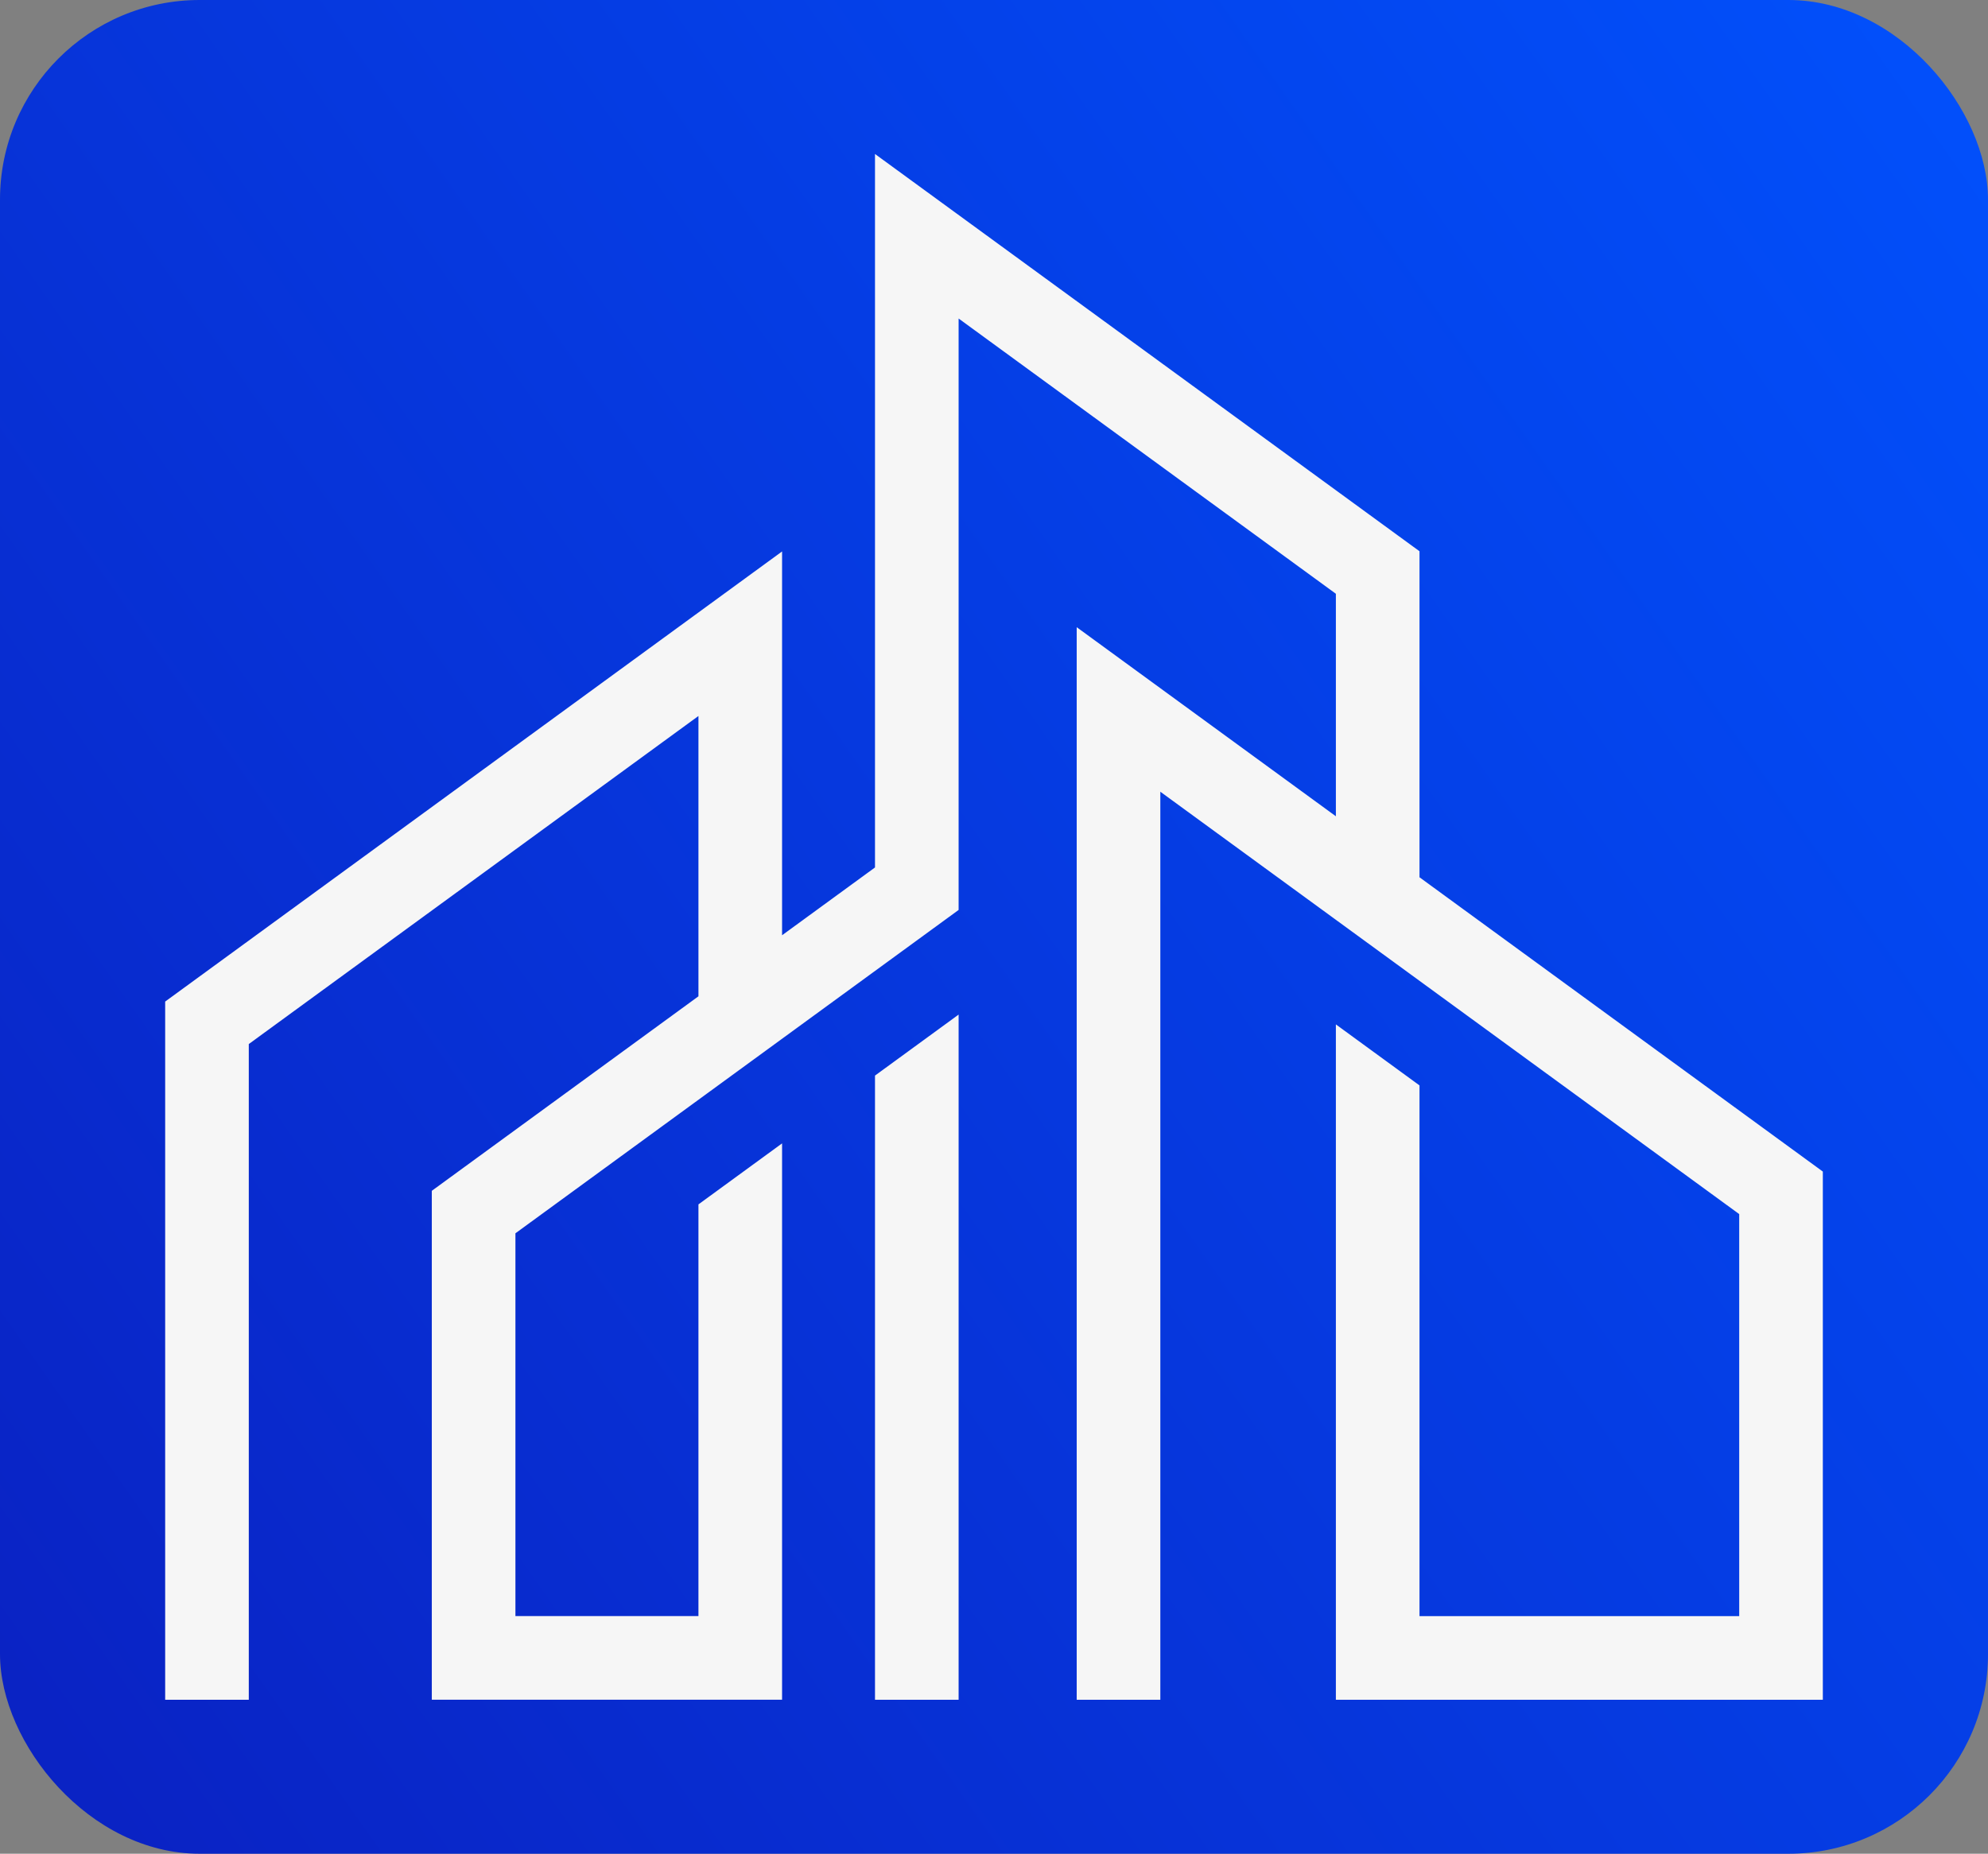 <?xml version="1.0" encoding="UTF-8"?>
<svg id="LOGO" xmlns="http://www.w3.org/2000/svg" xmlns:xlink="http://www.w3.org/1999/xlink" viewBox="0 0 497.82 464.3">
  <rect x="0" y="0" width="497.82" height="464.3" fill="#808080" stroke="none"/>
  <defs>
    <style>
      .cls-1 {
        fill: #f6f6f6;
      }

      .cls-1, .cls-2 {
        stroke-width: 0px;
      }

      .cls-2 {
        fill: url(#Degradado_sin_nombre_23);
      }
    </style>
    <linearGradient id="Degradado_sin_nombre_23" data-name="Degradado sin nombre 23" x1="-14.76" y1="417.69" x2="551.74" y2="19.05" gradientUnits="userSpaceOnUse">
      <stop offset="0" stop-color="#0a22c3"/>
      <stop offset="1" stop-color="#0153ff"/>
    </linearGradient>
  </defs>
  <rect class="cls-2" width="497.82" height="464.3" rx="50" ry="50"/>
  <g id="CUSTOM-Form1">
    <path class="cls-1" d="M219.11,269.4l20.94-15.28v171.61h-20.94v-156.32ZM355.46,219.73v-81.66L219.11,38.57v178.7l-23.27,16.98v-96.13L41.36,250.86v174.87h20.94v-164.23l112.6-82.17v70.21l-66.77,48.72v127.46h87.71v-139.34l-20.94,15.28v103.12h-45.83v-95.88l110.98-80.99V79.78l94.47,68.94v55.73l-64.9-47.36v268.64h20.94v-227.43l144.96,105.79v100.7h-80.06v-132.93l-20.94-15.28v169.15h121.94v-132.29l-101-73.71Z"/>
  </g>
</svg>